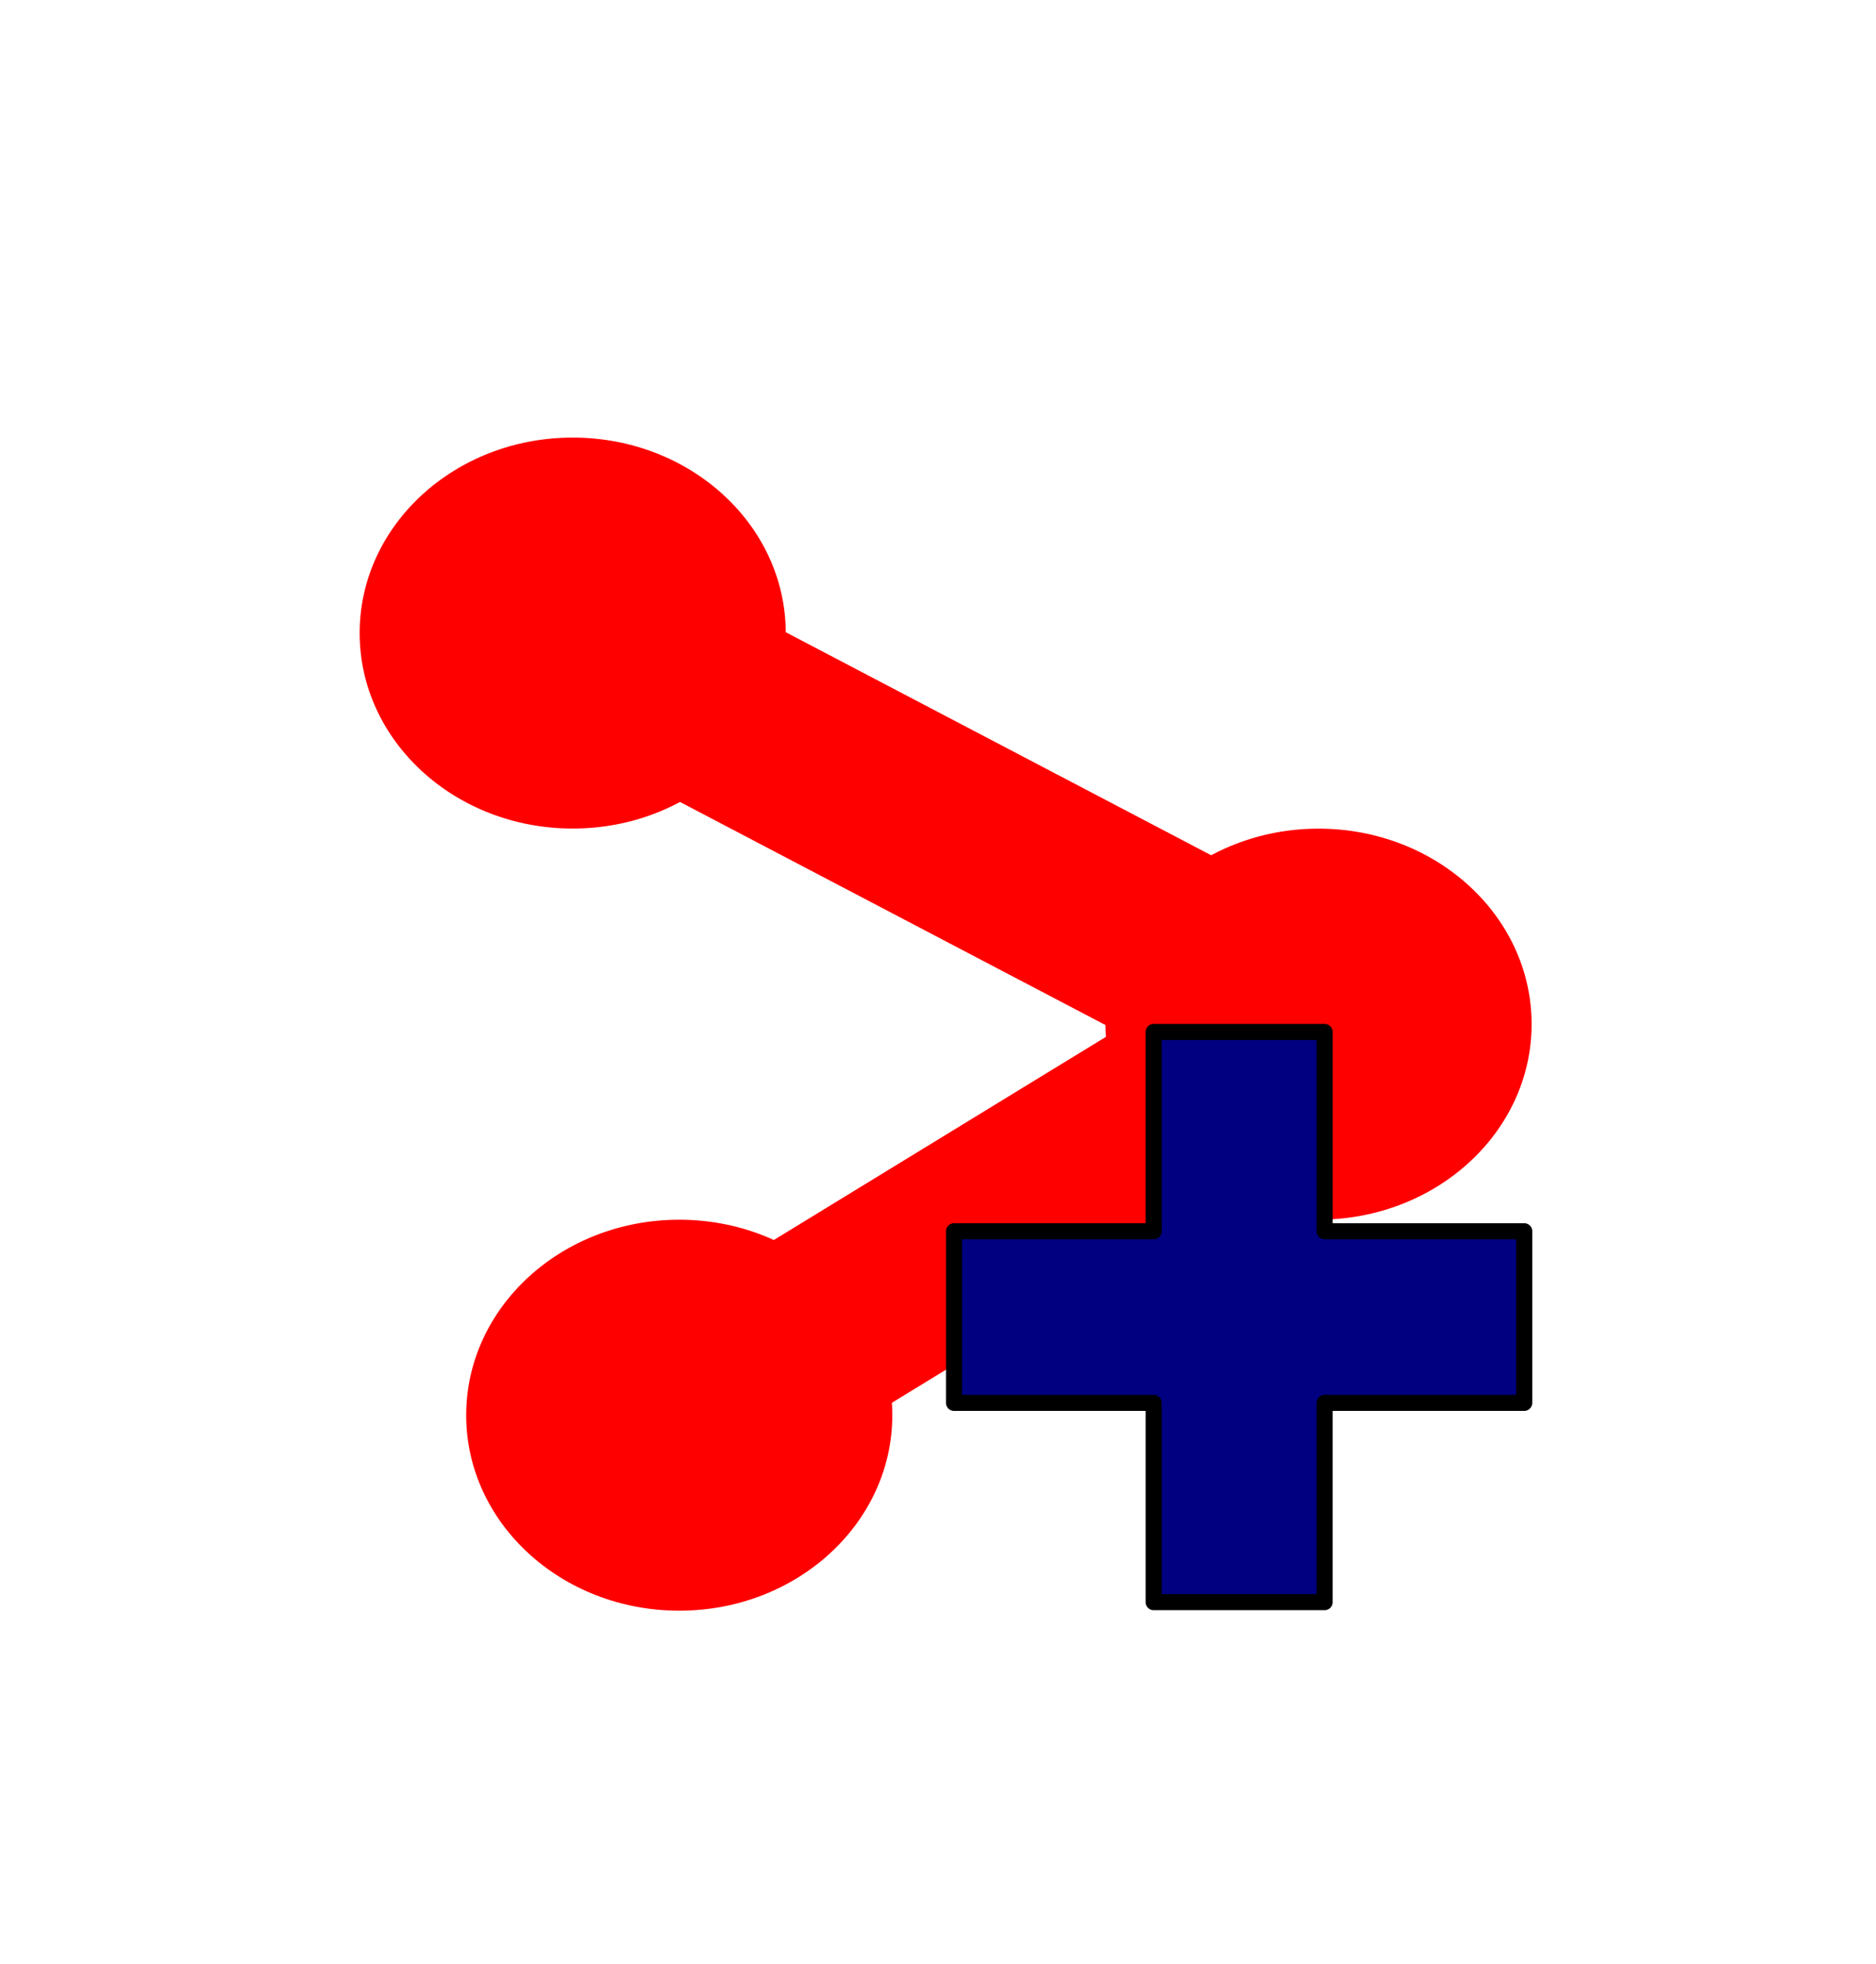 <?xml version="1.0" encoding="UTF-8" standalone="no"?>
<!-- Created with Inkscape (http://www.inkscape.org/) -->

<svg
   xmlns:dc="http://purl.org/dc/elements/1.1/"
   xmlns:cc="http://creativecommons.org/ns#"
   xmlns:rdf="http://www.w3.org/1999/02/22-rdf-syntax-ns#"
   xmlns:svg="http://www.w3.org/2000/svg"
   xmlns="http://www.w3.org/2000/svg"
   xmlns:sodipodi="http://sodipodi.sourceforge.net/DTD/sodipodi-0.dtd"
   xmlns:inkscape="http://www.inkscape.org/namespaces/inkscape"
   id="svg2"
   version="1.1"
   inkscape:version="0.48.5 r10040"
   width="64"
   height="67"
   sodipodi:docname="AddRte.svg">
  <defs
     id="defs6" />
  <sodipodi:namedview
     pagecolor="#ffffff"
     bordercolor="#666666"
     borderopacity="1"
     objecttolerance="10"
     gridtolerance="10"
     guidetolerance="10"
     inkscape:pageopacity="0"
     inkscape:pageshadow="2"
     inkscape:window-width="1920"
     inkscape:window-height="996"
     id="namedview4"
     showgrid="true"
     inkscape:zoom="3.5223881"
     inkscape:cx="51.937619"
     inkscape:cy="45.751544"
     inkscape:window-x="-2"
     inkscape:window-y="-3"
     inkscape:window-maximized="1"
     inkscape:current-layer="svg2">
    <inkscape:grid
       type="xygrid"
       id="grid2982" />
  </sodipodi:namedview>
  <g
     id="g3063"
     transform="matrix(0.727,0,0,0.667,8.636,13.594)">
    <path
       inkscape:connector-curvature="0"
       id="path3036"
       d="M 15,12 50,32 20,52"
       style="fill:none;stroke:#ff0000;stroke-width:10;stroke-linecap:round;stroke-linejoin:round;stroke-miterlimit:4;stroke-opacity:1;stroke-dasharray:none" />
    <path
       transform="matrix(1.333,0,0,1.333,-1.667,-7.333)"
       sodipodi:open="true"
       sodipodi:end="6.2789689"
       sodipodi:start="0"
       d="M 20,14.5 C 20,18.642 16.642,22 12.5,22 8.358,22 5,18.642 5,14.5 5,10.358 8.358,7 12.5,7 c 4.13,0 7.483,3.339 7.5,7.468"
       sodipodi:ry="7.5"
       sodipodi:rx="7.5"
       sodipodi:cy="14.5"
       sodipodi:cx="12.5"
       id="path2984"
       style="fill:#ff0000;fill-opacity:1;fill-rule:evenodd;stroke:none"
       sodipodi:type="arc" />
    <path
       transform="matrix(1.333,0,0,1.333,33.333,12.667)"
       sodipodi:open="true"
       sodipodi:end="6.2789689"
       sodipodi:start="0"
       d="M 20,14.5 C 20,18.642 16.642,22 12.5,22 8.358,22 5,18.642 5,14.5 5,10.358 8.358,7 12.5,7 c 4.13,0 7.483,3.339 7.5,7.468"
       sodipodi:ry="7.5"
       sodipodi:rx="7.5"
       sodipodi:cy="14.5"
       sodipodi:cx="12.5"
       id="path2984-8"
       style="fill:#ff0000;fill-opacity:1;fill-rule:evenodd;stroke:none"
       sodipodi:type="arc" />
    <path
       transform="matrix(1.333,0,0,1.333,3.333,32.667)"
       sodipodi:open="true"
       sodipodi:end="6.2789689"
       sodipodi:start="0"
       d="M 20,14.5 C 20,18.642 16.642,22 12.5,22 8.358,22 5,18.642 5,14.5 5,10.358 8.358,7 12.5,7 c 4.13,0 7.483,3.339 7.5,7.468"
       sodipodi:ry="7.5"
       sodipodi:rx="7.5"
       sodipodi:cy="14.5"
       sodipodi:cx="12.5"
       id="path2984-0"
       style="fill:#ff0000;fill-opacity:1;fill-rule:evenodd;stroke:none"
       sodipodi:type="arc" />
  </g>
  <path
     style="fill:#000080;fill-opacity:1;fill-rule:nonzero;stroke:#000000;stroke-width:0.549;stroke-linecap:round;stroke-linejoin:round;stroke-miterlimit:4;stroke-opacity:1;stroke-dasharray:none"
     d="m 32.547,47.854 6.81,5e-6 0,6.798 5.832,0 0,-6.798 6.81,0 0,-5.854 -6.81,0 -6e-6,-6.798 -5.832,0 -5e-6,6.798 -6.81,-5e-6 0,5.854 z"
     id="rect3117-7"
     inkscape:connector-curvature="0"
     inkscape:export-filename="/home/oeichler/Code/cpp/MapRoom/src/icons/16x16/add.png"
     inkscape:export-xdpi="75.913841"
     inkscape:export-ydpi="75.913841" />
</svg>

